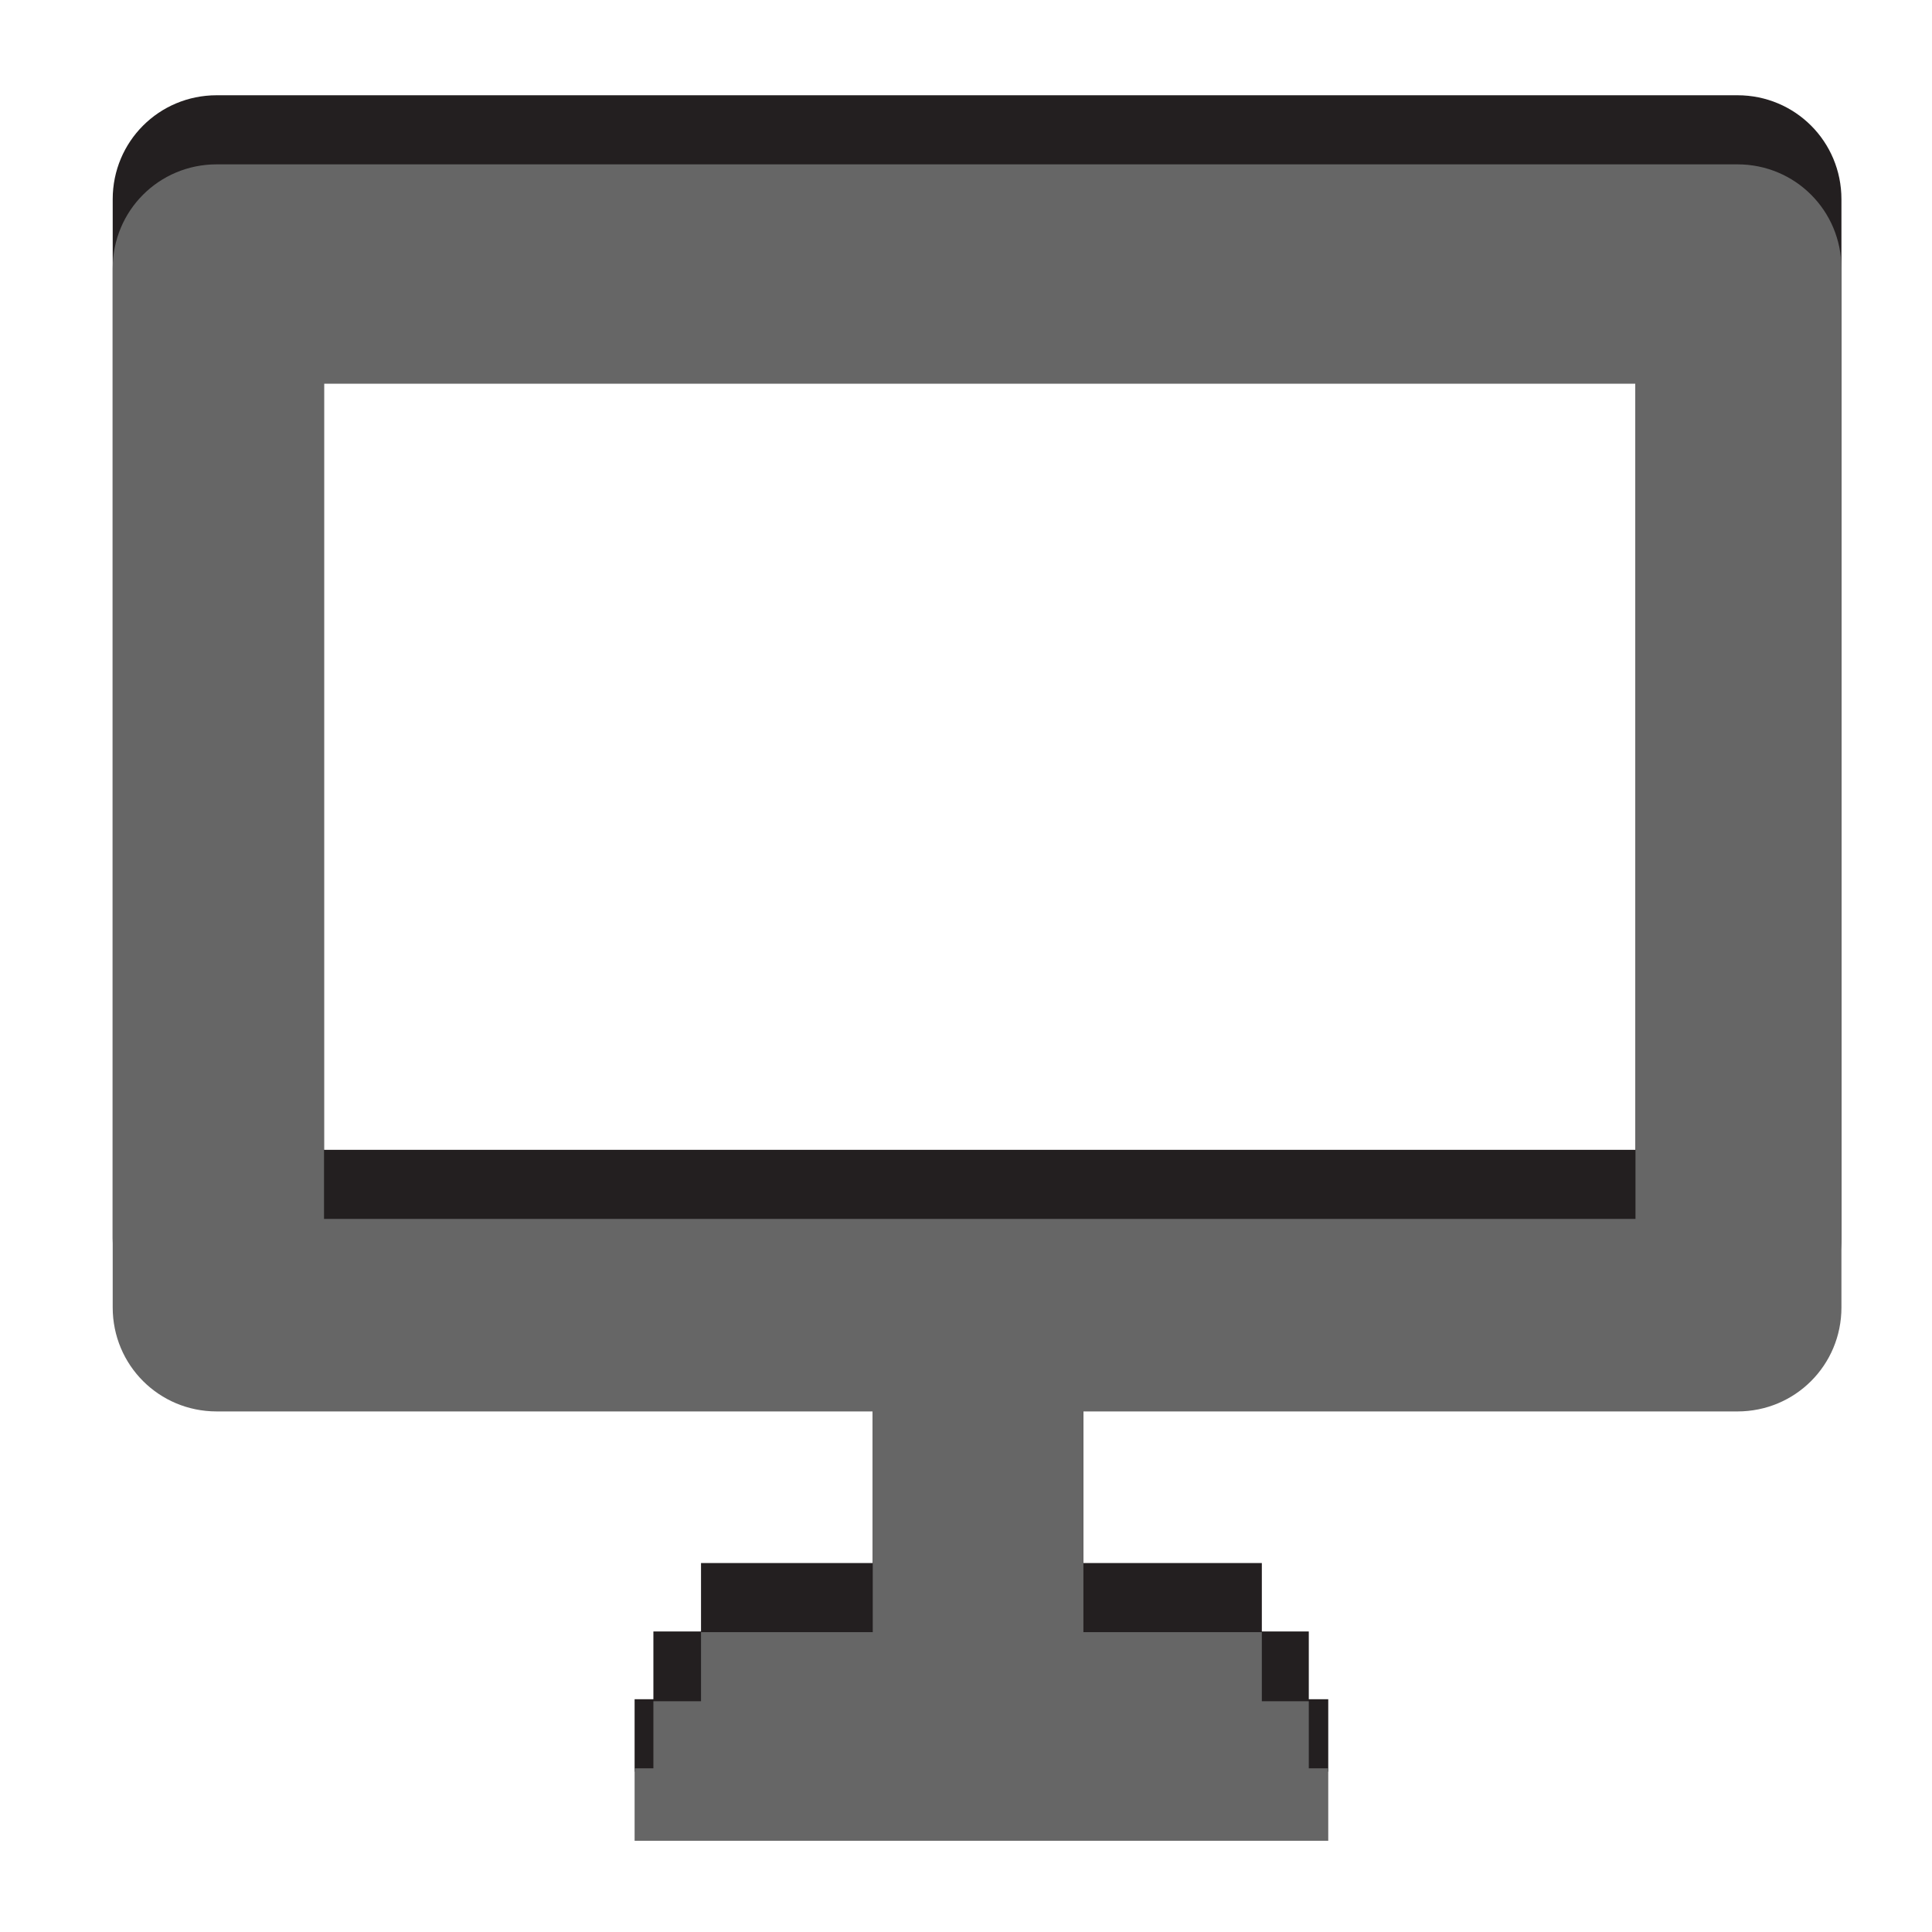 <?xml version="1.0" encoding="UTF-8" standalone="no"?>
<!-- Created with Inkscape (http://www.inkscape.org/) -->

<svg
   xmlns:dc="http://purl.org/dc/elements/1.1/"
   xmlns:cc="http://creativecommons.org/ns#"
   xmlns:rdf="http://www.w3.org/1999/02/22-rdf-syntax-ns#"
   xmlns:svg="http://www.w3.org/2000/svg"
   xmlns="http://www.w3.org/2000/svg"
   xmlns:sodipodi="http://sodipodi.sourceforge.net/DTD/sodipodi-0.dtd"
   xmlns:inkscape="http://www.inkscape.org/namespaces/inkscape"
   version="1.1"
   width="100%"
   height="100%"
   viewBox="0 0 288 288"
   id="svg7631"
   xml:space="preserve"
   inkscape:version="0.48.4 r9939"
   sodipodi:docname="pc.svg"><sodipodi:namedview
     pagecolor="#ffffff"
     bordercolor="#666666"
     borderopacity="1"
     objecttolerance="10"
     gridtolerance="10"
     guidetolerance="10"
     inkscape:pageopacity="0"
     inkscape:pageshadow="2"
     inkscape:window-width="640"
     inkscape:window-height="480"
     id="namedview20"
     showgrid="false"
     inkscape:zoom="0.81944444"
     inkscape:cx="144"
     inkscape:cy="144"
     inkscape:window-x="0"
     inkscape:window-y="0"
     inkscape:window-maximized="0"
     inkscape:current-layer="g19" /><defs
     id="defs35" /><g
     id="g3"><g
       id="g5"><path
         d="M 259,14.2 H 32.3 c -8.6,0 -15.5,6.9 -15.5,15.5 v 154.9 c 0,8.6 6.9,15.5 15.5,15.5 H 259 c 8.6,0 15.5,-6.9 15.5,-15.5 V 29.7 c 0,-8.6 -6.9,-15.5 -15.5,-15.5 z M 243.8,171.4 H 48.3 V 46.8 h 195.5 v 124.6 z"
         id="path7"
         style="fill:#231f20" /><g
         id="g9"><rect
           width="31.4"
           height="46.3"
           x="130.1"
           y="192.1"
           id="rect11"
           style="fill:#231f20" /><rect
           width="83.6"
           height="10.8"
           x="104.5"
           y="233"
           id="rect13"
           style="fill:#231f20" /><rect
           width="97.7"
           height="10.8"
           x="97.4"
           y="243.2"
           id="rect15"
           style="fill:#231f20" /><rect
           width="103.4"
           height="10.8"
           x="94.6"
           y="253.3"
           id="rect17"
           style="fill:#231f20" /></g></g><g
       id="g19"><path
         d="M 259,24.5 H 32.3 c -8.6,0 -15.5,6.9 -15.5,15.5 v 154.9 c 0,8.6 6.9,15.5 15.5,15.5 H 259 c 8.6,0 15.5,-6.9 15.5,-15.5 V 40 c 0,-8.6 -6.9,-15.5 -15.5,-15.5 z M 243.8,181.7 H 48.3 V 57.2 h 195.5 v 124.5 z"
         id="path21"
         style="fill:#666666;fill-opacity:1" /><g
         id="g23"
         style="fill:#666666"><rect
           width="31.4"
           height="46.3"
           x="130.1"
           y="202.4"
           id="rect25"
           style="fill:#666666;fill-opacity:1" /><rect
           width="83.6"
           height="10.8"
           x="104.5"
           y="243.3"
           id="rect27"
           style="fill:#666666" /><rect
           width="97.7"
           height="10.8"
           x="97.4"
           y="253.6"
           id="rect29"
           style="fill:#666666" /><rect
           width="103.4"
           height="10.8"
           x="94.6"
           y="263.6"
           id="rect31"
           style="fill:#666666" /></g></g></g></svg>